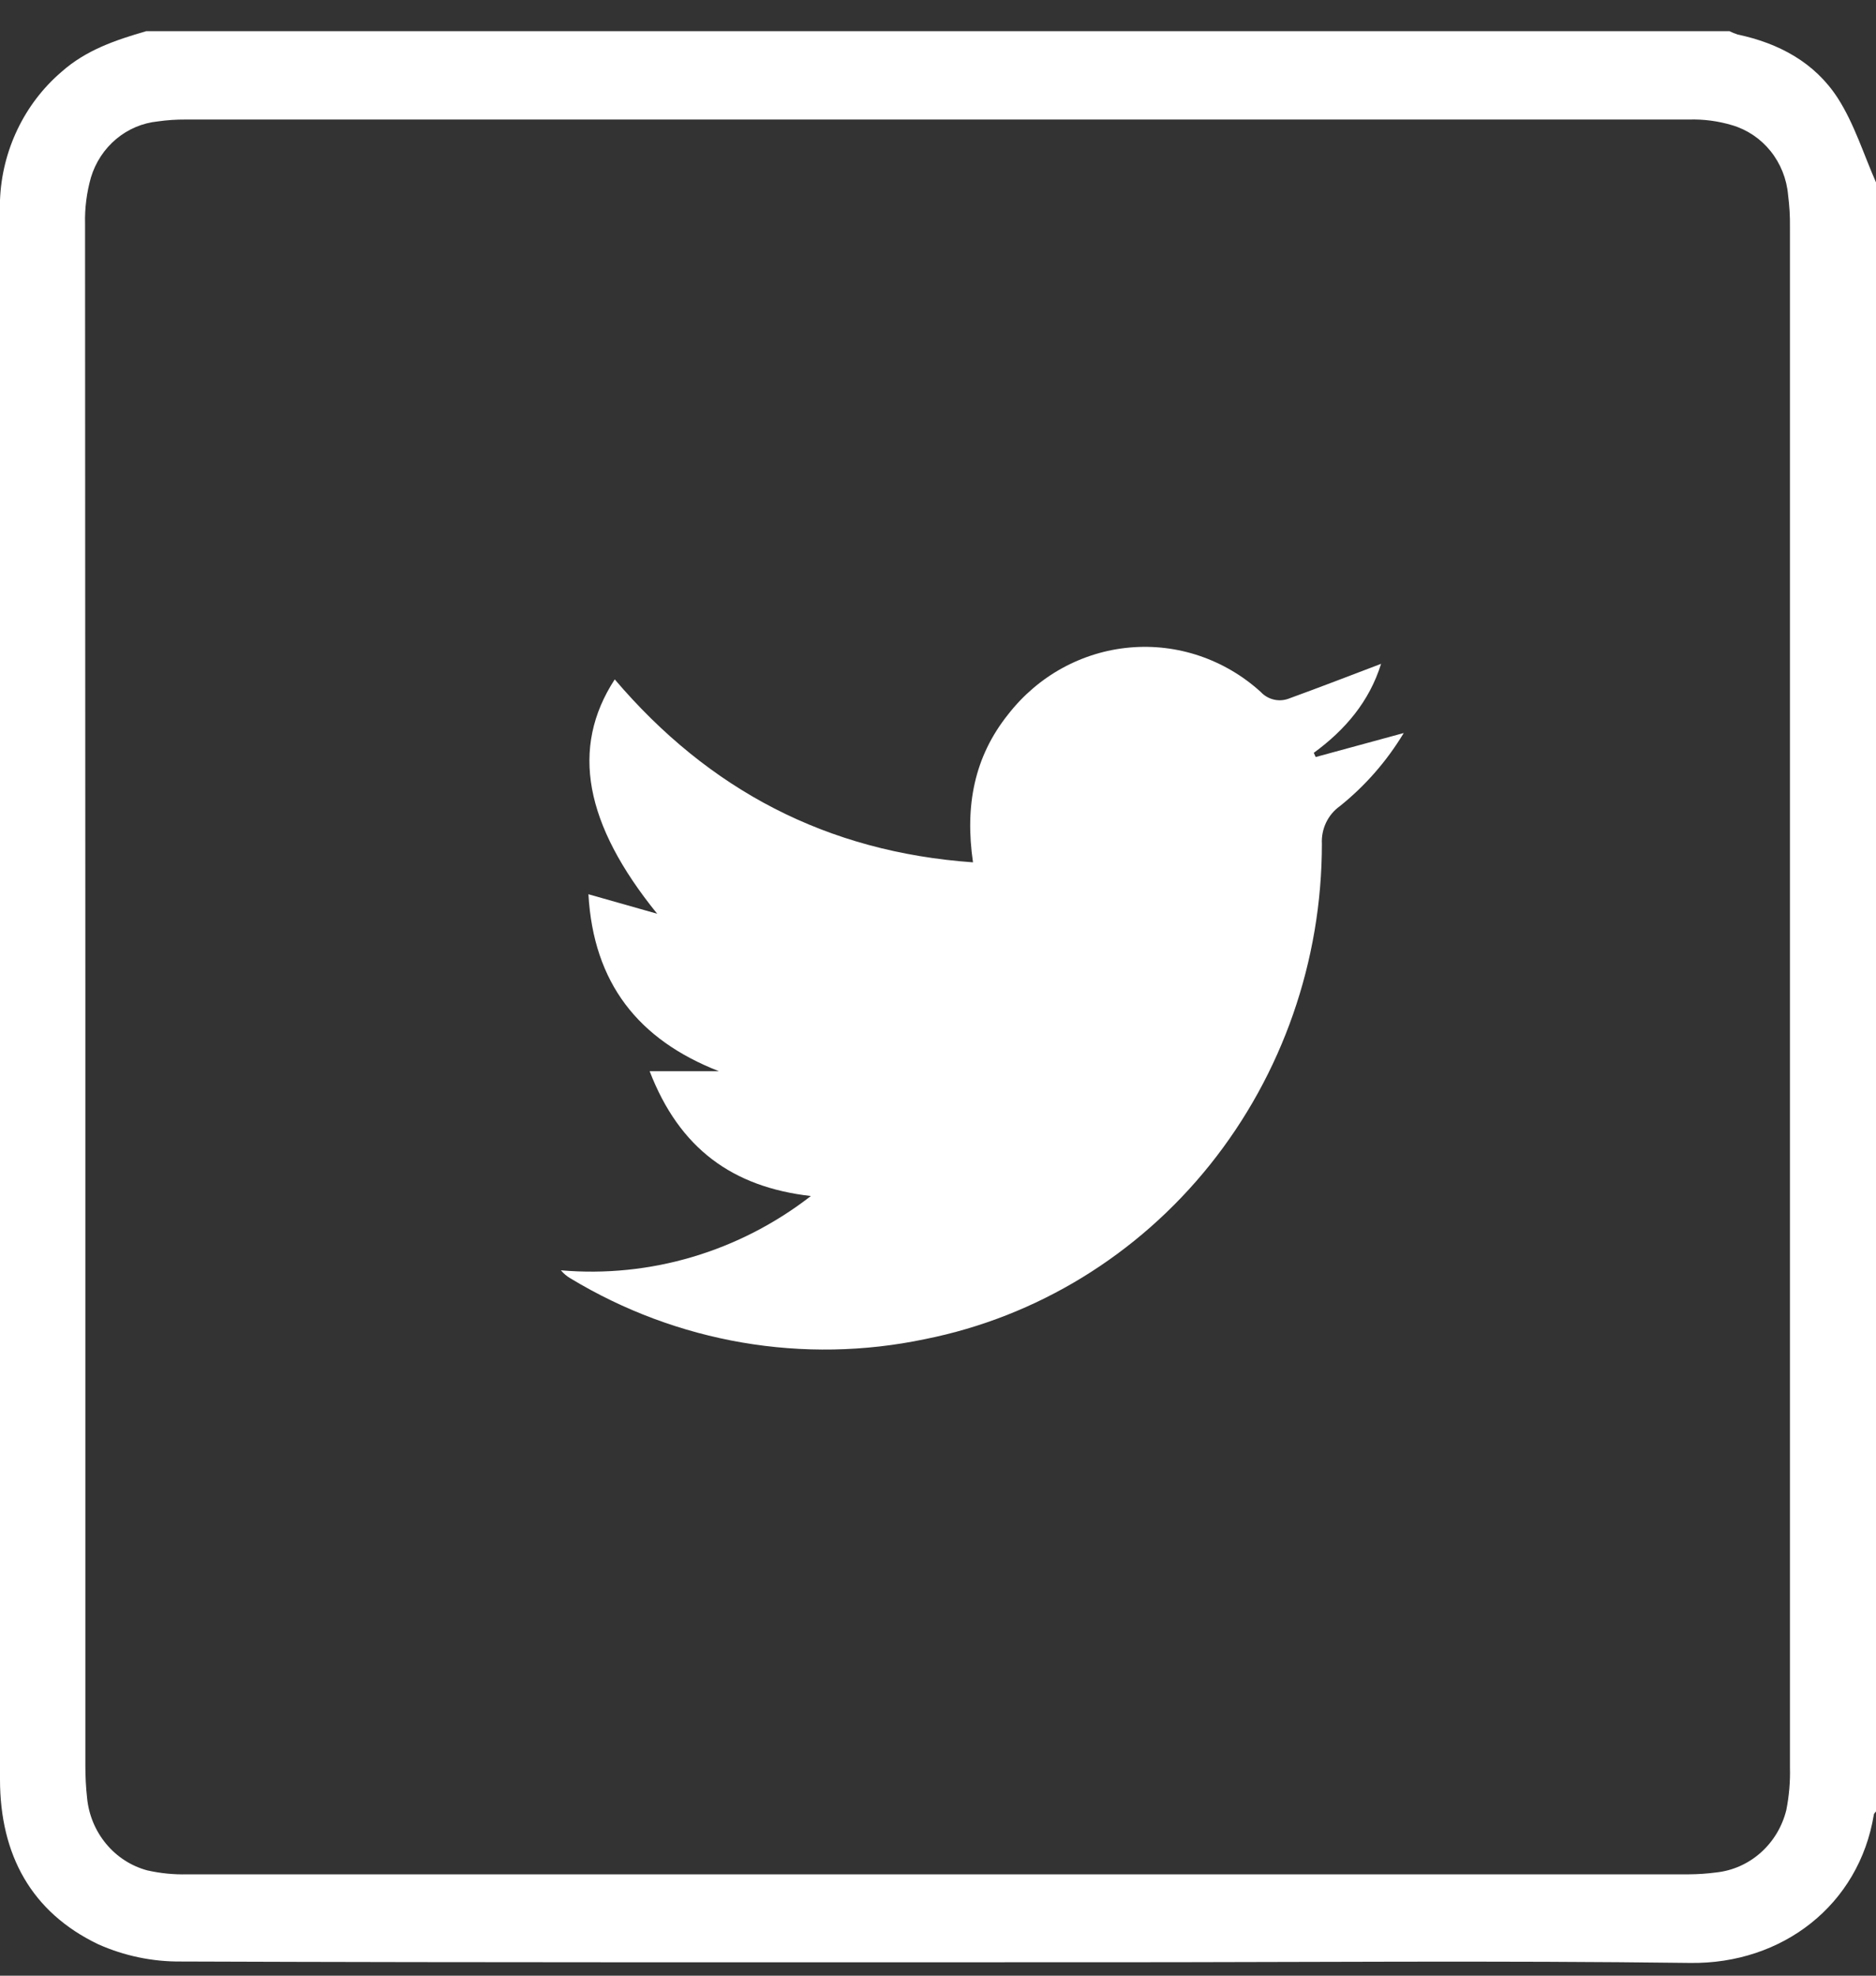 <svg width="38" height="40" viewBox="0 0 38 40" fill="none" xmlns="http://www.w3.org/2000/svg">
<rect x="0" y="0" width="38" height="40" fill="#333333" stroke="none"/>
<path d="M38 3.692V36.675C37.986 36.695 37.961 36.714 37.957 36.735C37.658 38.57 36.102 39.767 34.237 39.742C30.342 39.692 26.447 39.728 22.551 39.728C16.256 39.728 9.963 39.736 3.669 39.713C3.091 39.719 2.518 39.6 1.987 39.363C0.637 38.715 0.002 37.555 0 36.03V4.357C0 4.255 0 4.153 0 4.052C0.019 3.554 0.14 3.067 0.354 2.62C0.568 2.173 0.87 1.777 1.242 1.458C1.743 1.011 2.345 0.81 2.963 0.631H35.031C35.085 0.658 35.141 0.681 35.198 0.699C36.029 0.875 36.758 1.262 37.226 1.987C37.56 2.507 37.748 3.121 38 3.692ZM1.729 20.142C1.729 25.346 1.729 30.55 1.729 35.753C1.729 35.969 1.74 36.186 1.764 36.401C1.797 36.745 1.932 37.069 2.15 37.331C2.368 37.594 2.659 37.781 2.983 37.868C3.249 37.928 3.521 37.955 3.793 37.948C13.933 37.948 24.072 37.948 34.21 37.948C34.395 37.947 34.581 37.934 34.764 37.91C35.098 37.874 35.413 37.734 35.666 37.508C35.92 37.282 36.1 36.982 36.183 36.648C36.24 36.361 36.265 36.069 36.257 35.777C36.257 25.383 36.257 14.989 36.257 4.595C36.26 4.378 36.247 4.162 36.219 3.947C36.191 3.621 36.067 3.312 35.865 3.06C35.663 2.808 35.391 2.625 35.086 2.535C34.802 2.45 34.507 2.411 34.211 2.42C24.059 2.42 13.905 2.42 3.751 2.42C3.566 2.419 3.381 2.432 3.198 2.458C2.888 2.489 2.594 2.613 2.353 2.815C2.112 3.017 1.934 3.288 1.842 3.593C1.756 3.897 1.715 4.213 1.723 4.53C1.724 9.735 1.726 14.939 1.729 20.142Z" fill="white"/>
<path d="M19.709 17.459C19.541 16.311 19.736 15.319 20.422 14.462C20.722 14.077 21.095 13.758 21.518 13.526C21.942 13.294 22.406 13.152 22.884 13.11C23.362 13.067 23.844 13.125 24.299 13.279C24.755 13.434 25.176 13.681 25.536 14.008C25.61 14.088 25.706 14.143 25.812 14.166C25.917 14.189 26.027 14.178 26.127 14.136C26.738 13.914 27.345 13.679 27.975 13.44C27.737 14.204 27.247 14.778 26.612 15.242L26.65 15.327L28.434 14.841C28.091 15.41 27.652 15.912 27.138 16.323C27.02 16.407 26.925 16.521 26.861 16.654C26.798 16.787 26.768 16.934 26.776 17.081C26.777 19.453 25.975 21.752 24.509 23.582C23.042 25.412 21.002 26.66 18.738 27.112C16.278 27.629 13.719 27.19 11.553 25.881C11.481 25.839 11.416 25.784 11.361 25.719C13.172 25.876 14.975 25.34 16.425 24.215C14.838 24.033 13.763 23.255 13.159 21.687H14.56C12.928 21.049 12.022 19.904 11.919 18.105L13.312 18.5C11.845 16.691 11.546 15.147 12.452 13.755C14.359 15.995 16.75 17.25 19.709 17.459Z" fill="white"/>
</svg>

